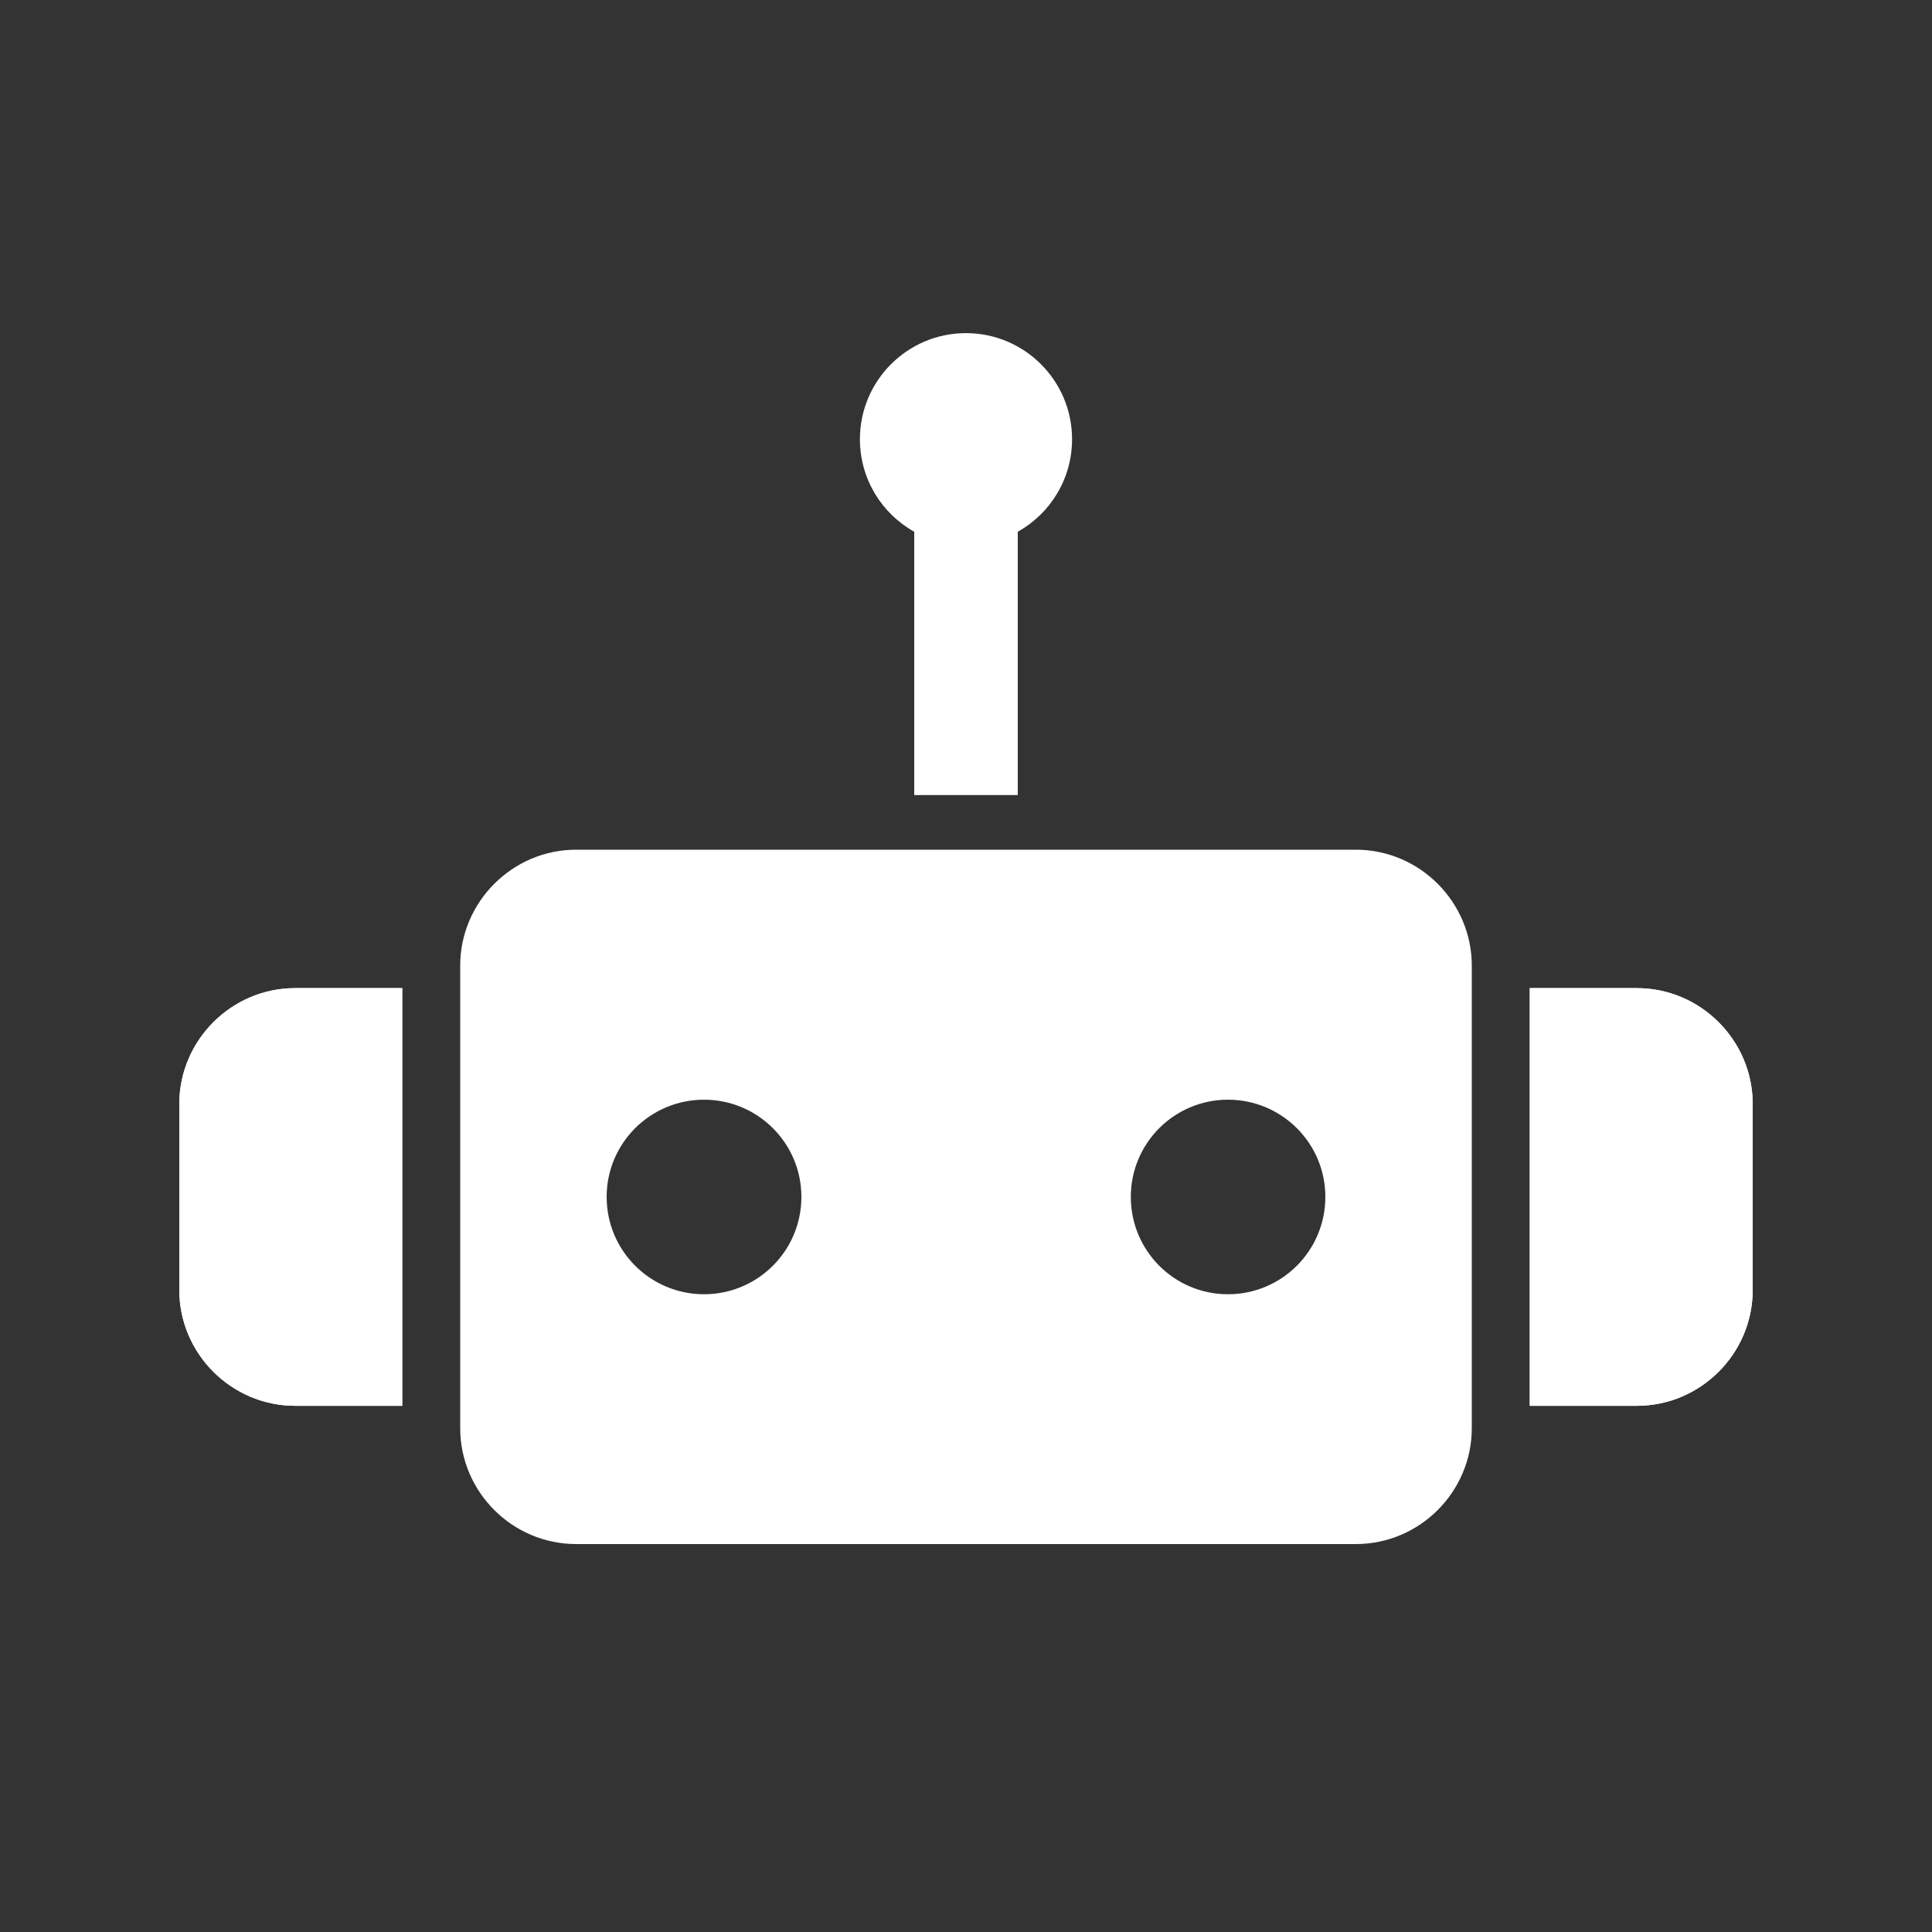 <svg fill="white" xmlns="http://www.w3.org/2000/svg" xmlns:xlink="http://www.w3.org/1999/xlink"
    version="1.1" x="0px" y="0px" viewBox="0 0 100 100" enable-background="new 0 0 100 100"
    xml:space="preserve"><rect x="0" y="0" width="100" height="100" fill="#333333" stroke="none"/><g><path d="M70.18,43.98H29.82c-3.3,0-6,2.71-6,6v23.94c0,3.3,2.7,6,6,6h40.36c3.301,0,6-2.7,6-6V49.98   C76.18,46.69,73.48,43.98,70.18,43.98z M36.44,66.99c-2.78,0-5.04-2.25-5.04-5.04c0-2.78,2.26-5.03,5.04-5.03   c2.78,0,5.04,2.25,5.04,5.03C41.48,64.74,39.22,66.99,36.44,66.99z M63.56,66.99c-2.779,0-5.029-2.25-5.029-5.04   c0-2.78,2.25-5.03,5.029-5.03c2.78,0,5.04,2.25,5.04,5.03C68.6,64.74,66.34,66.99,63.56,66.99z"></path></g><path d="M55.49,22.733c0,2.06-1.13,3.85-2.811,4.79v13.63H47.32v-13.63c-1.681-0.94-2.811-2.73-2.811-4.79  c0-3.03,2.46-5.49,5.49-5.49S55.49,19.703,55.49,22.733z"></path><g><path d="M20.82,51.145v21.62h-5.54c-3.3,0-6-2.699-6-6v-9.62c0-3.299,2.7-6,6-6H20.82z"></path><path d="M20.82,51.145v21.62h-5.54c-3.3,0-6-2.699-6-6v-9.62c0-3.299,2.7-6,6-6H20.82z"></path></g><g><path d="M90.72,57.145v9.62c0,3.301-2.7,6-6,6h-5.54v-21.62h5.54C88.02,51.145,90.72,53.846,90.72,57.145z"></path><path d="M90.72,57.145v9.62c0,3.301-2.7,6-6,6h-5.54v-21.62h5.54C88.02,51.145,90.72,53.846,90.72,57.145z"></path></g></svg>